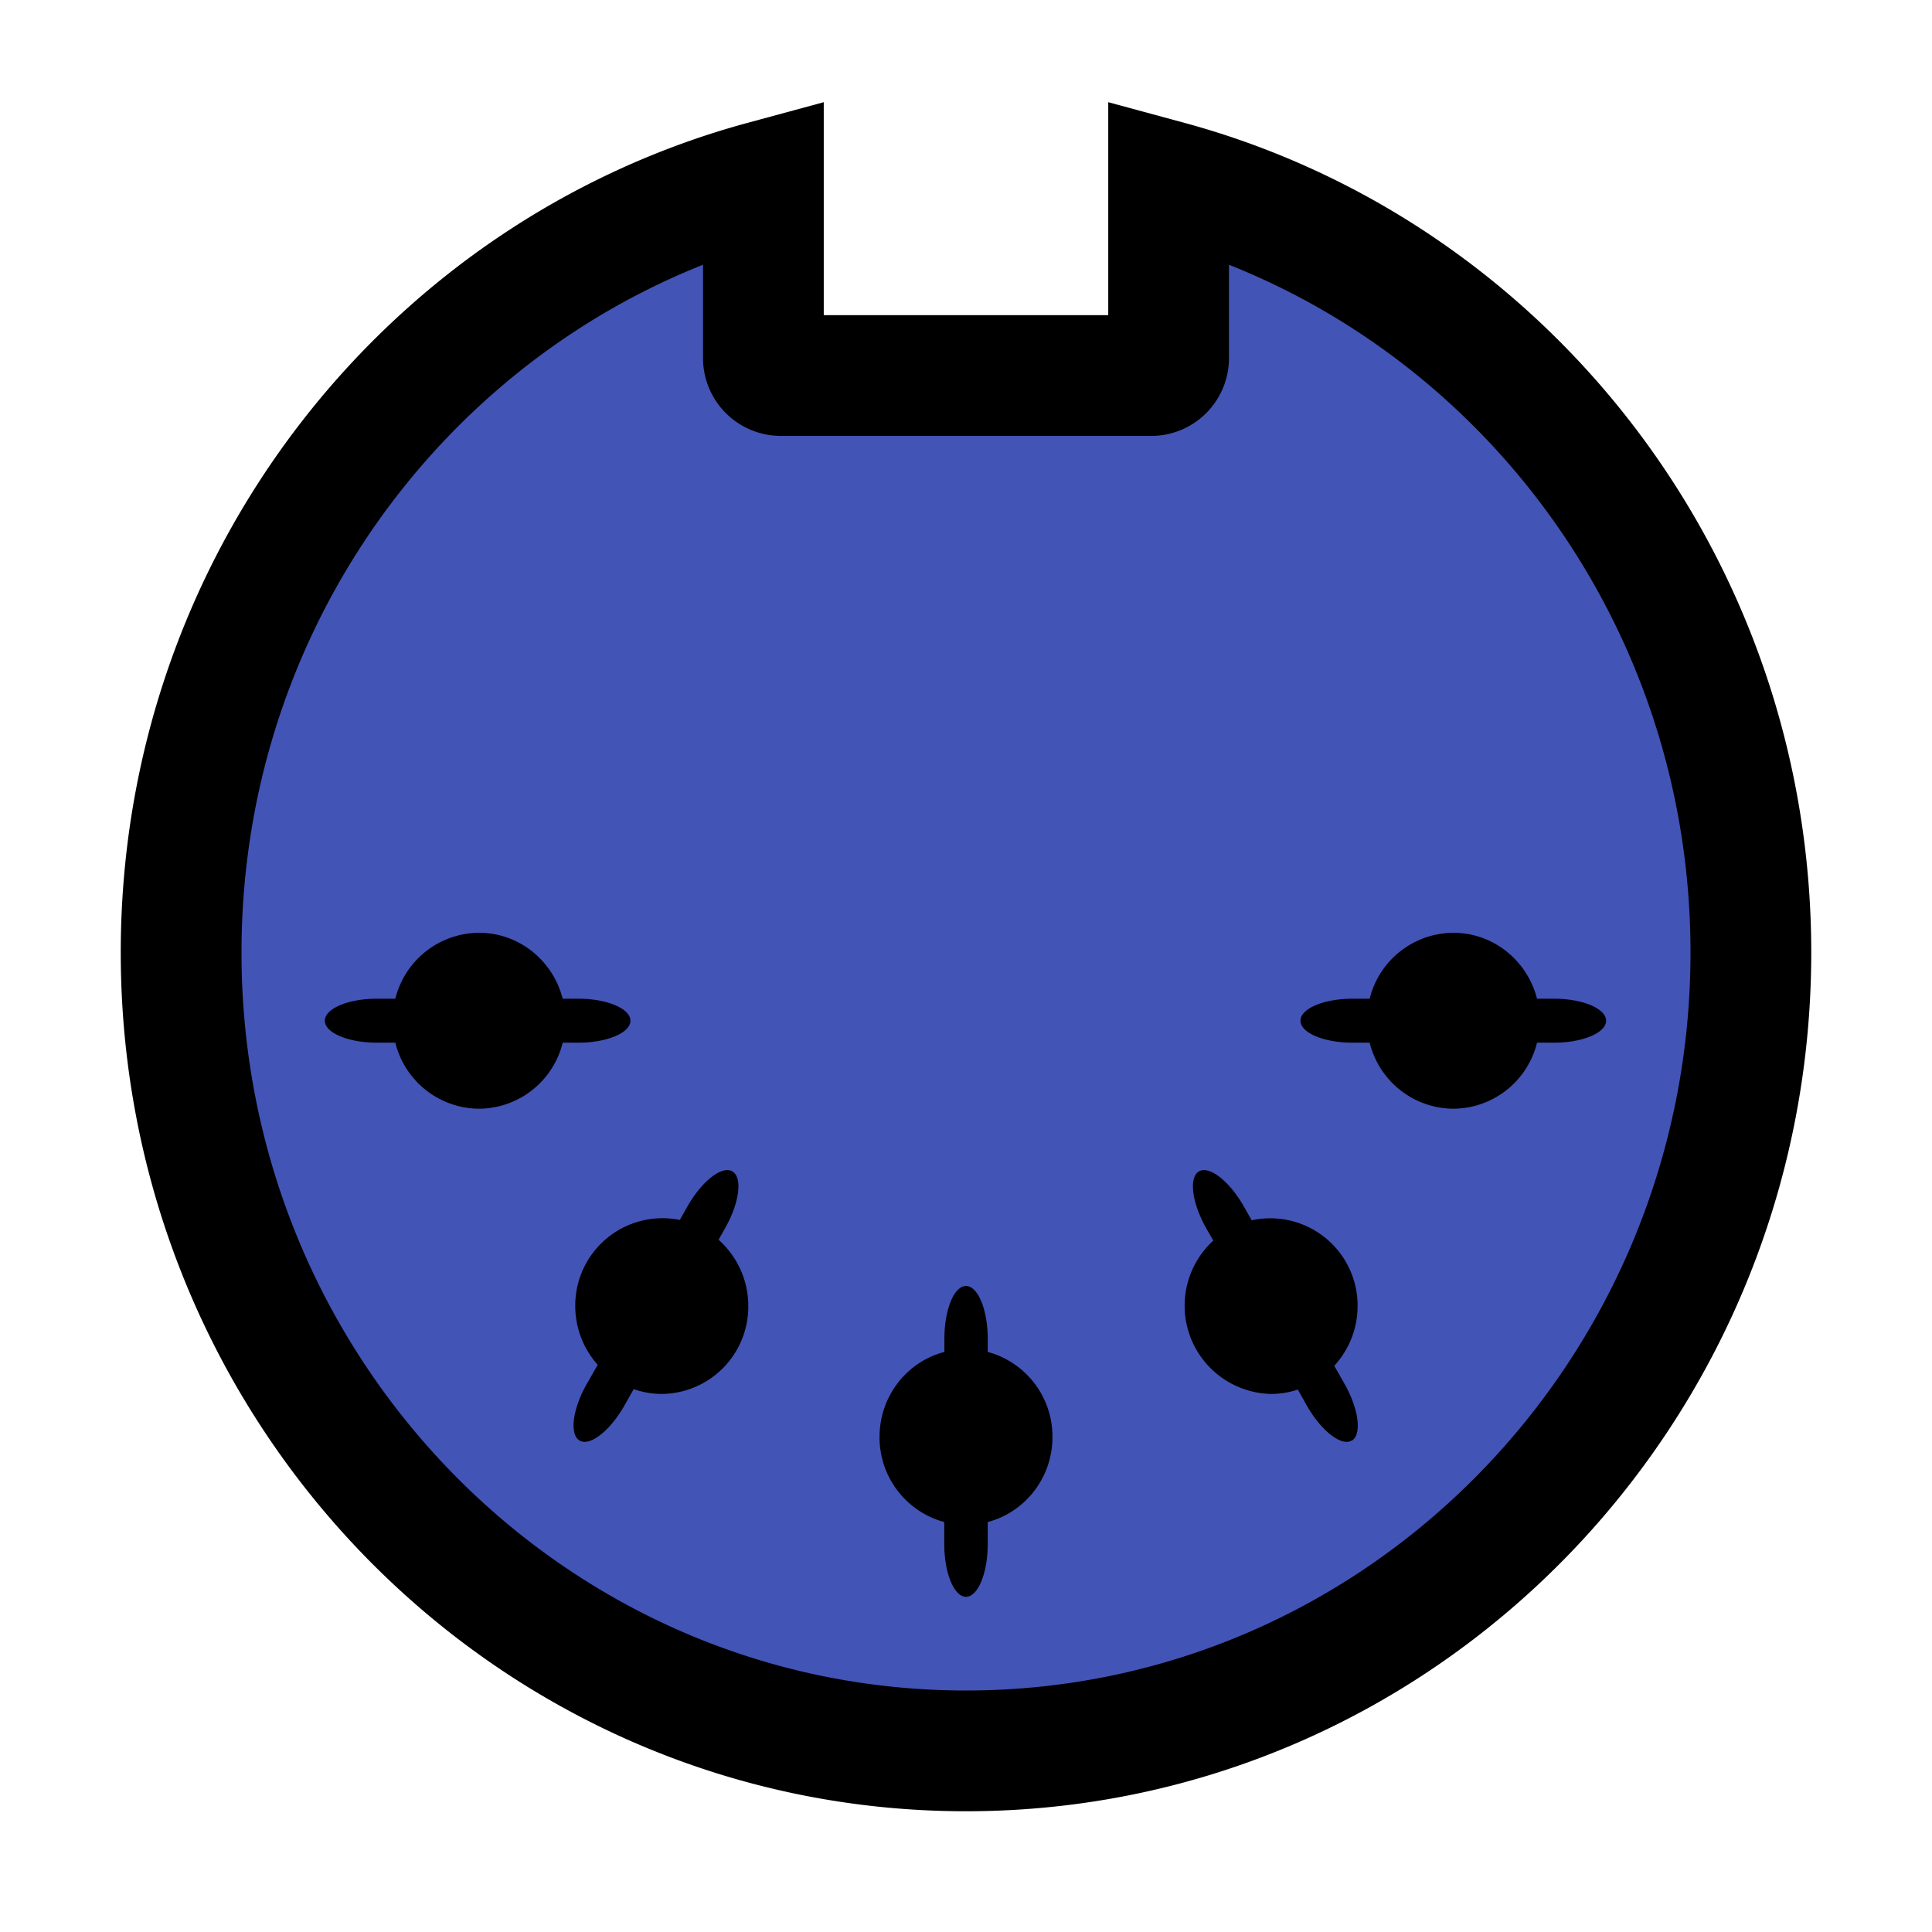 <svg width="16" height="16" xmlns="http://www.w3.org/2000/svg" fill="none">

 <g>
  <title>Layer 1</title>
  <path id="svg_1" fill="#000" d="m9.678,1.5l0,1.465c0,0.08 -0.065,0.145 -0.143,0.145l-3.07,0a0.145,0.145 0 0 1 -0.143,-0.145l0,-1.465c-2.776,0.753 -4.822,3.327 -4.822,6.388c0,3.652 2.91,6.612 6.5,6.612s6.5,-2.96 6.5,-6.612c0,-3.06 -2.046,-5.635 -4.822,-6.388z" clip-rule="evenodd" fill-rule="evenodd"/>
  <path id="svg_2" fill="#4354b7" d="m9.678,1.5l0,1.465c0,0.08 -0.065,0.145 -0.143,0.145l-3.07,0a0.145,0.145 0 0 1 -0.143,-0.145l0,-1.465c-2.776,0.753 -4.822,3.327 -4.822,6.388c0,3.652 2.91,6.612 6.5,6.612s6.5,-2.96 6.5,-6.612c0,-3.06 -2.046,-5.635 -4.822,-6.388zm-5.71,7.682a0.719,0.719 0 0 1 -0.694,-0.547l-0.154,0c-0.237,0 -0.43,-0.082 -0.43,-0.182c0,-0.1 0.193,-0.182 0.43,-0.182l0.154,0a0.718,0.718 0 0 1 0.693,-0.546c0.334,0 0.613,0.232 0.693,0.546l0.131,0c0.236,0 0.43,0.082 0.43,0.182c0,0.1 -0.194,0.182 -0.43,0.182l-0.131,0a0.718,0.718 0 0 1 -0.693,0.547l0.001,0zm1.512,2.362a0.7,0.7 0 0 1 -0.232,-0.04l-0.078,0.138c-0.119,0.209 -0.285,0.338 -0.37,0.288c-0.085,-0.05 -0.059,-0.261 0.06,-0.47l0.09,-0.157a0.733,0.733 0 0 1 -0.186,-0.488a0.723,0.723 0 0 1 0.866,-0.712l0.065,-0.115c0.119,-0.208 0.285,-0.337 0.37,-0.287c0.086,0.05 0.059,0.261 -0.06,0.47l-0.054,0.096c0.15,0.134 0.246,0.33 0.246,0.549a0.723,0.723 0 0 1 -0.717,0.728zm2.7,1.061l0,0.182c0,0.24 -0.081,0.437 -0.18,0.437c-0.099,0 -0.18,-0.197 -0.18,-0.437l0,-0.182a0.726,0.726 0 0 1 -0.536,-0.704c0,-0.34 0.228,-0.624 0.537,-0.705l0,-0.109c0,-0.24 0.08,-0.437 0.179,-0.437c0.099,0 0.18,0.197 0.18,0.437l0,0.109a0.726,0.726 0 0 1 0.536,0.704c0,0.34 -0.228,0.624 -0.537,0.705l0.001,0zm3.014,-0.675c-0.085,0.05 -0.252,-0.08 -0.37,-0.287l-0.076,-0.135a0.709,0.709 0 0 1 -0.222,0.036a0.731,0.731 0 0 1 -0.478,-1.27l-0.059,-0.103c-0.118,-0.209 -0.145,-0.42 -0.06,-0.47c0.085,-0.05 0.252,0.08 0.37,0.287l0.067,0.118a0.723,0.723 0 0 1 0.877,0.71a0.732,0.732 0 0 1 -0.193,0.495l0.085,0.15c0.118,0.208 0.145,0.419 0.06,0.47l-0.001,-0.001zm1.677,-3.295l-0.142,0a0.718,0.718 0 0 1 -0.693,0.547a0.719,0.719 0 0 1 -0.693,-0.547l-0.143,0c-0.237,0 -0.43,-0.082 -0.43,-0.182c0,-0.1 0.193,-0.182 0.43,-0.182l0.143,0a0.718,0.718 0 0 1 0.693,-0.546c0.334,0 0.613,0.232 0.693,0.546l0.142,0c0.236,0 0.43,0.082 0.43,0.182c0,0.1 -0.194,0.182 -0.43,0.182z" clip-rule="evenodd" fill-rule="evenodd"/>
  <path id="svg_3" stroke="#000" d="m9.678,1.5l0,1.465c0,0.08 -0.065,0.145 -0.143,0.145l-3.07,0a0.145,0.145 0 0 1 -0.143,-0.145l0,-1.465c-2.776,0.753 -4.822,3.327 -4.822,6.388c0,3.652 2.91,6.612 6.5,6.612s6.5,-2.96 6.5,-6.612c0,-3.06 -2.046,-5.635 -4.822,-6.388z" clip-rule="evenodd"/>
 </g>
</svg>